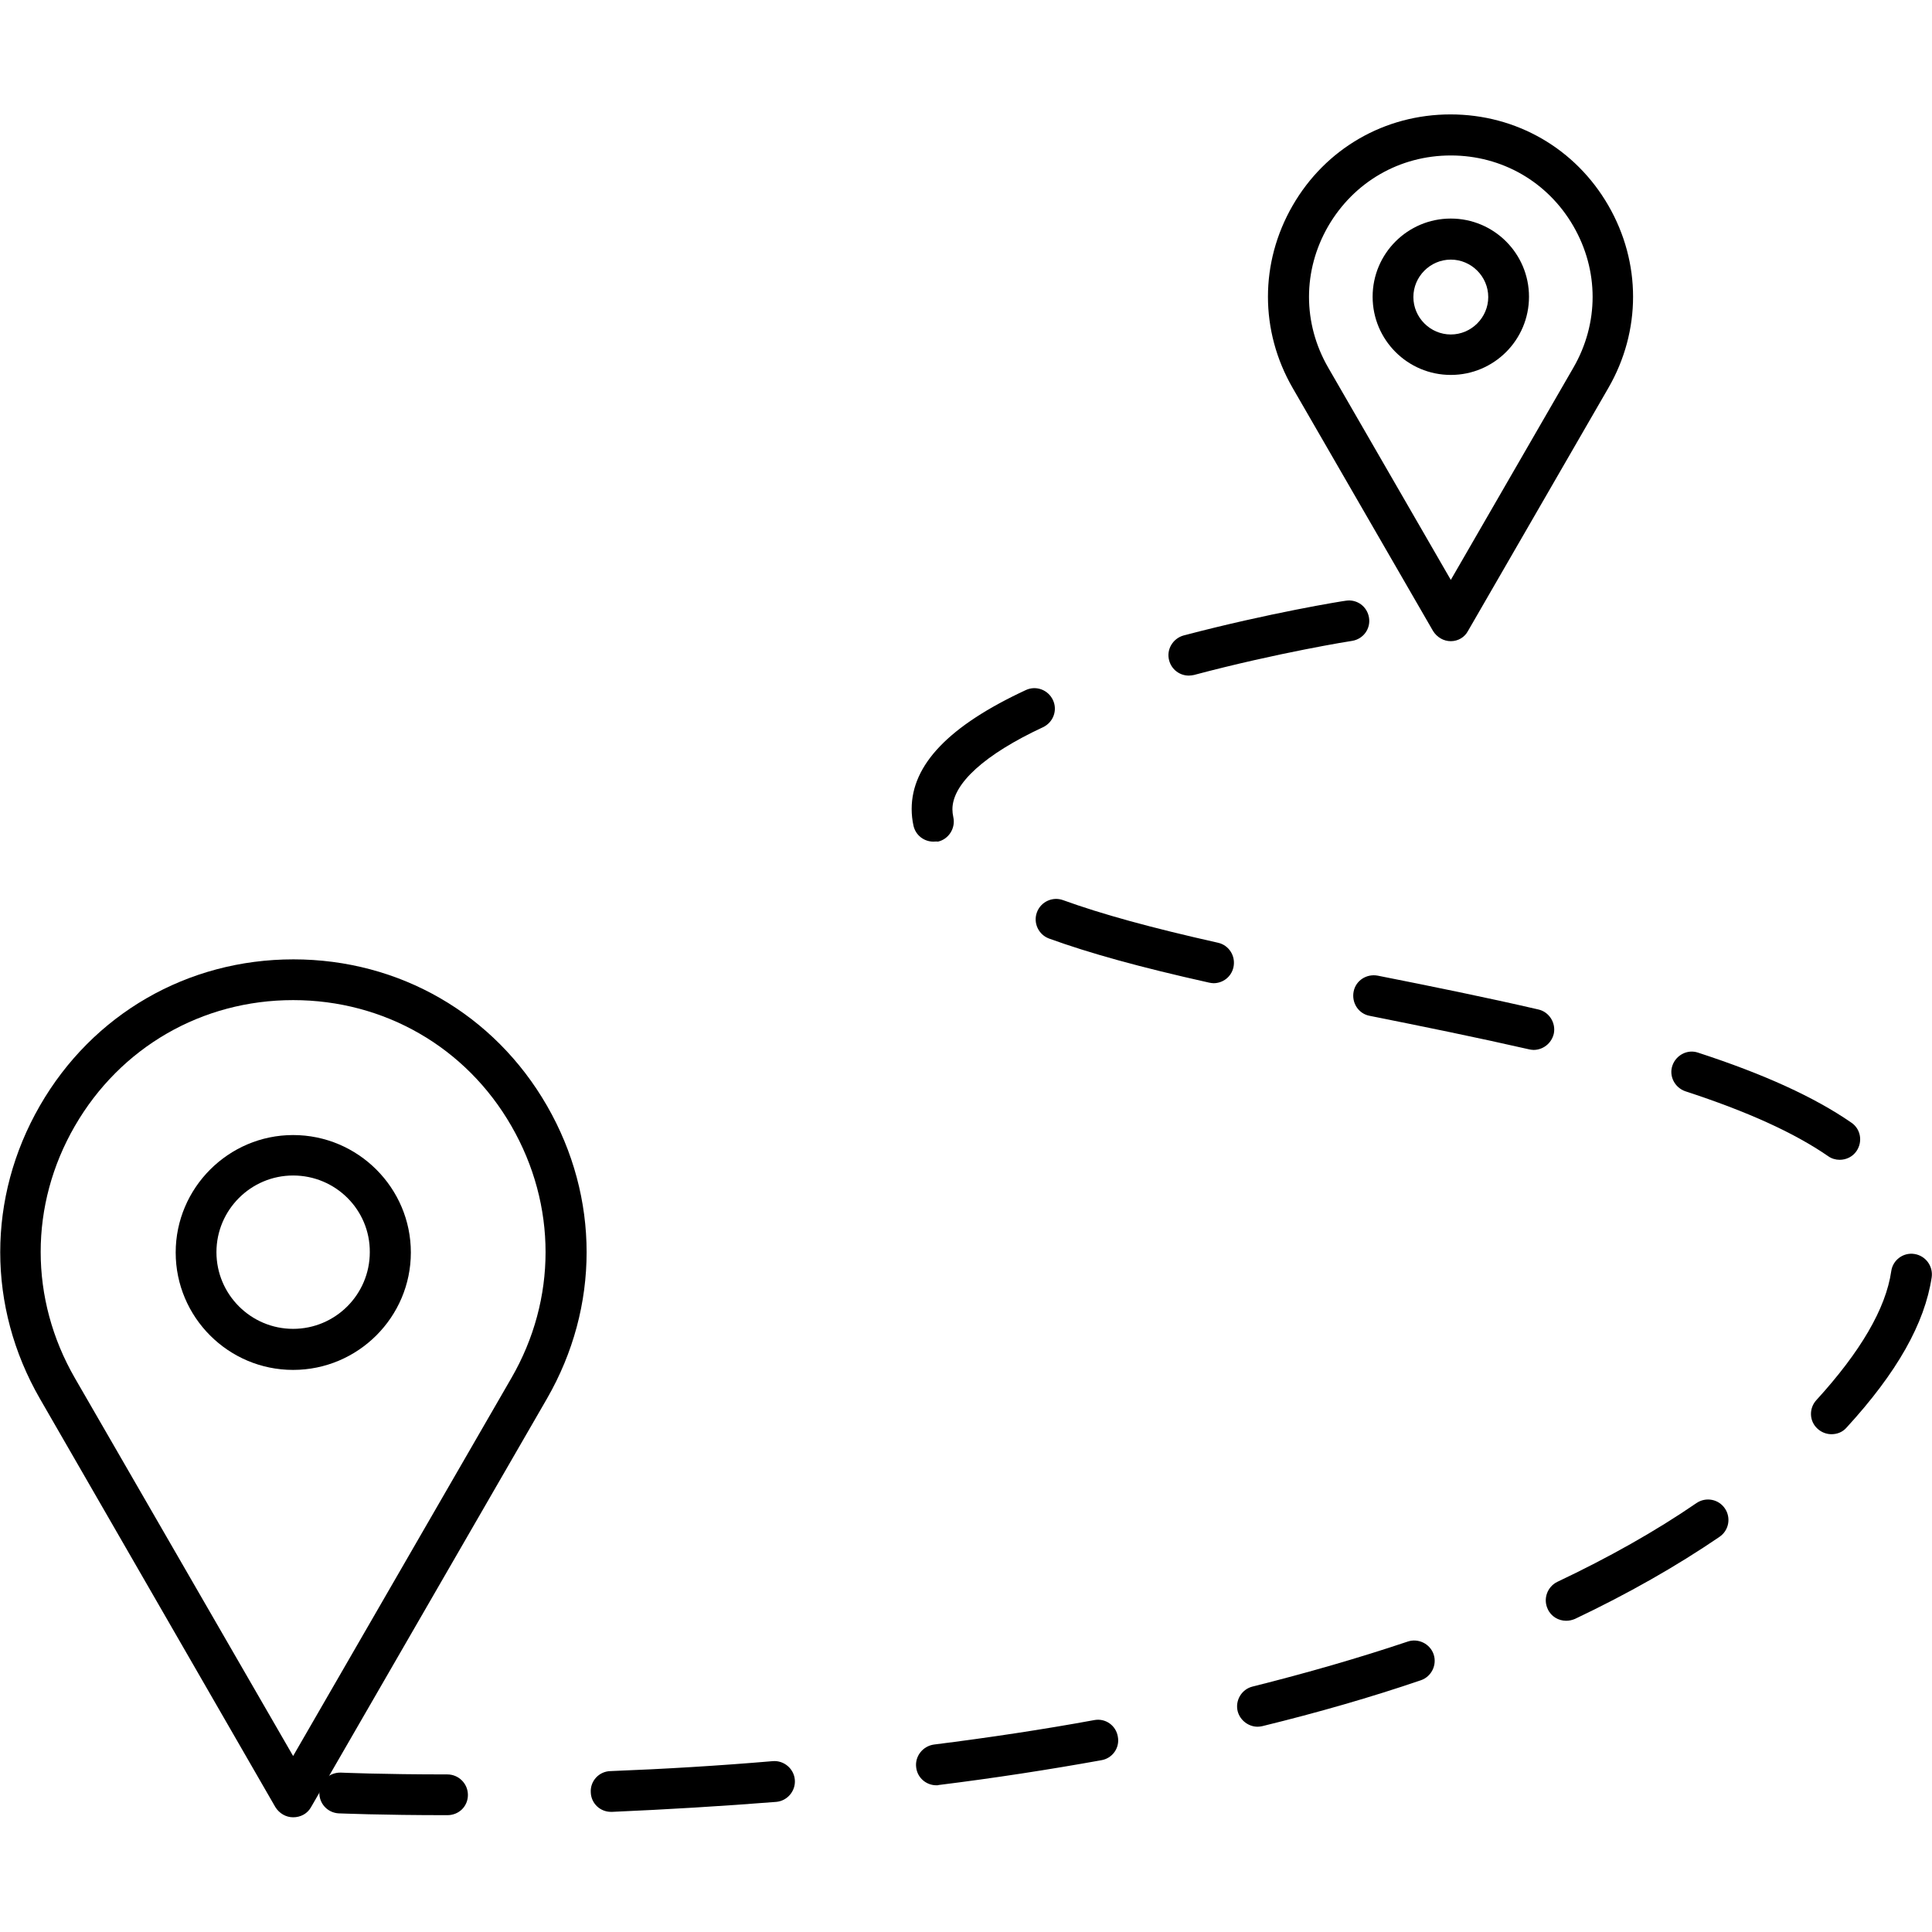 <?xml version="1.0" encoding="utf-8"?>
<!-- Generator: Adobe Illustrator 26.0.1, SVG Export Plug-In . SVG Version: 6.00 Build 0)  -->
<svg version="1.1" id="Layer_1" xmlns="http://www.w3.org/2000/svg" xmlns:xlink="http://www.w3.org/1999/xlink" x="0px" y="0px"
	 viewBox="0 0 64 64" style="enable-background:new 0 0 64 64;" xml:space="preserve">
<g id="Distance_00000147179602981867831080000002461404681478136729_">
	<g>
		<path d="M9.71,45.38c-2.15,0-3.89-1.75-3.89-3.89s1.75-3.89,3.89-3.89c2.15,0,3.9,1.75,3.9,3.89S11.86,45.38,9.71,45.38z
			 M9.71,38.94c-1.4,0-2.54,1.14-2.54,2.54c0,1.4,1.14,2.54,2.54,2.54c1.4,0,2.54-1.14,2.54-2.54
			C12.26,40.08,11.12,38.94,9.71,38.94z"/>
	</g>
	<g>
		<path d="M48.06,21.24L48.06,21.24c-0.24,0-0.46-0.13-0.59-0.34l-4.65-8.05c-1.09-1.89-1.09-4.15,0-6.04
			c1.09-1.89,3.05-3.02,5.23-3.02h0c2.18,0,4.14,1.13,5.23,3.02c1.09,1.89,1.09,4.15,0,6.04l-4.65,8.05
			C48.52,21.11,48.3,21.24,48.06,21.24z M48.06,5.15c-1.7,0-3.21,0.88-4.06,2.34c-0.85,1.47-0.85,3.22,0,4.69l4.06,7.03l4.06-7.03
			c0.85-1.47,0.85-3.22,0-4.69C51.27,6.02,49.75,5.15,48.06,5.15z"/>
	</g>
	<g>
		<path d="M48.06,12.42c-1.43,0-2.59-1.16-2.59-2.59s1.16-2.59,2.59-2.59c1.43,0,2.59,1.16,2.59,2.59S49.49,12.42,48.06,12.42z
			 M48.06,8.6c-0.68,0-1.24,0.56-1.24,1.24s0.56,1.24,1.24,1.24c0.68,0,1.24-0.56,1.24-1.24S48.74,8.6,48.06,8.6z"/>
	</g>
	<g>
		<path d="M14.82,60.13c-2.23,0-3.54-0.06-3.6-0.06c-0.37-0.02-0.66-0.33-0.64-0.71c0.02-0.37,0.34-0.65,0.71-0.64
			c0.01,0,1.34,0.06,3.53,0.06c0.37,0,0.68,0.3,0.68,0.68S15.2,60.13,14.82,60.13z M20.24,60.02c-0.36,0-0.66-0.28-0.67-0.65
			c-0.02-0.37,0.27-0.69,0.65-0.7c1.81-0.07,3.62-0.18,5.38-0.33c0.37-0.03,0.7,0.25,0.73,0.62c0.03,0.37-0.25,0.7-0.62,0.73
			c-1.77,0.14-3.6,0.25-5.43,0.33C20.25,60.02,20.24,60.02,20.24,60.02z M31.02,59.14c-0.34,0-0.63-0.25-0.67-0.59
			c-0.05-0.37,0.22-0.71,0.59-0.76c1.83-0.23,3.62-0.5,5.31-0.81c0.37-0.07,0.72,0.18,0.78,0.55c0.07,0.37-0.18,0.72-0.55,0.78
			c-1.72,0.31-3.53,0.59-5.38,0.82C31.08,59.14,31.05,59.14,31.02,59.14z M41.66,57.2c-0.3,0-0.58-0.21-0.66-0.51
			c-0.09-0.36,0.13-0.73,0.49-0.82c1.8-0.45,3.53-0.95,5.14-1.49c0.35-0.12,0.74,0.07,0.86,0.42c0.12,0.35-0.07,0.74-0.42,0.86
			c-1.64,0.56-3.41,1.07-5.25,1.52C41.77,57.19,41.72,57.2,41.66,57.2z M51.88,53.69c-0.25,0-0.5-0.14-0.61-0.39
			c-0.16-0.34-0.01-0.74,0.32-0.9c1.69-0.8,3.24-1.67,4.61-2.61c0.31-0.21,0.73-0.13,0.94,0.18c0.21,0.31,0.13,0.73-0.18,0.94
			c-1.42,0.97-3.04,1.89-4.79,2.72C52.07,53.67,51.98,53.69,51.88,53.69z M60.67,47.51c-0.16,0-0.33-0.06-0.46-0.18
			c-0.28-0.25-0.29-0.68-0.04-0.95c1.46-1.6,2.3-3.03,2.48-4.27c0.05-0.37,0.4-0.63,0.77-0.57c0.37,0.06,0.62,0.4,0.57,0.77
			c-0.23,1.53-1.15,3.16-2.82,4.98C61.04,47.44,60.86,47.51,60.67,47.51z M60.94,38.42c-0.13,0-0.27-0.04-0.38-0.12
			c-1.13-0.78-2.68-1.48-4.73-2.15c-0.35-0.12-0.55-0.5-0.43-0.85c0.12-0.35,0.5-0.55,0.85-0.43c2.18,0.71,3.85,1.47,5.08,2.32
			c0.31,0.21,0.38,0.63,0.17,0.94C61.37,38.32,61.16,38.42,60.94,38.42z M50.8,34.78c-0.05,0-0.1-0.01-0.15-0.02
			c-1.71-0.39-3.48-0.75-5.28-1.11c-0.37-0.07-0.6-0.43-0.53-0.8c0.07-0.37,0.43-0.6,0.8-0.53c1.82,0.36,3.59,0.72,5.32,1.12
			c0.36,0.08,0.59,0.45,0.51,0.81C51.39,34.57,51.11,34.78,50.8,34.78z M40.2,32.57c-0.05,0-0.1-0.01-0.15-0.02
			c-2.29-0.51-3.98-0.98-5.3-1.46c-0.35-0.13-0.53-0.52-0.4-0.87c0.13-0.35,0.52-0.53,0.87-0.4c1.27,0.46,2.9,0.91,5.13,1.41
			c0.36,0.08,0.59,0.44,0.51,0.81C40.79,32.36,40.51,32.57,40.2,32.57z M30.92,27.88c-0.31,0-0.59-0.21-0.66-0.53
			c-0.04-0.18-0.06-0.37-0.06-0.55c0-1.47,1.24-2.76,3.78-3.94c0.34-0.16,0.74-0.01,0.9,0.33c0.16,0.34,0.01,0.74-0.33,0.9
			c-1.93,0.9-3,1.87-3,2.72c0,0.08,0.01,0.17,0.03,0.26c0.08,0.36-0.15,0.73-0.51,0.81C31.02,27.87,30.97,27.88,30.92,27.88z
			 M39.38,22.38c-0.3,0-0.57-0.2-0.65-0.5c-0.1-0.36,0.12-0.73,0.48-0.83c2.85-0.75,5.27-1.14,5.37-1.15
			c0.37-0.06,0.71,0.19,0.77,0.56c0.06,0.37-0.19,0.71-0.56,0.77c-0.02,0-2.46,0.39-5.24,1.13C39.49,22.37,39.44,22.38,39.38,22.38z
			"/>
	</g>
	<g>
		<path d="M9.71,60.2L9.71,60.2c-0.24,0-0.46-0.13-0.59-0.34L1.32,46.33c-1.75-3.04-1.75-6.66,0-9.7c1.75-3.04,4.89-4.85,8.4-4.85h0
			c3.51,0,6.65,1.81,8.4,4.85c1.75,3.04,1.75,6.66,0,9.7L10.3,59.87C10.18,60.08,9.96,60.2,9.71,60.2z M9.71,33.13
			c-3.02,0-5.72,1.56-7.23,4.17c-1.51,2.61-1.51,5.73,0,8.35l7.23,12.52l7.23-12.52c1.51-2.61,1.51-5.73,0-8.35
			C15.44,34.69,12.73,33.13,9.71,33.13L9.71,33.13z"/>
	</g>
</g>
</svg>
